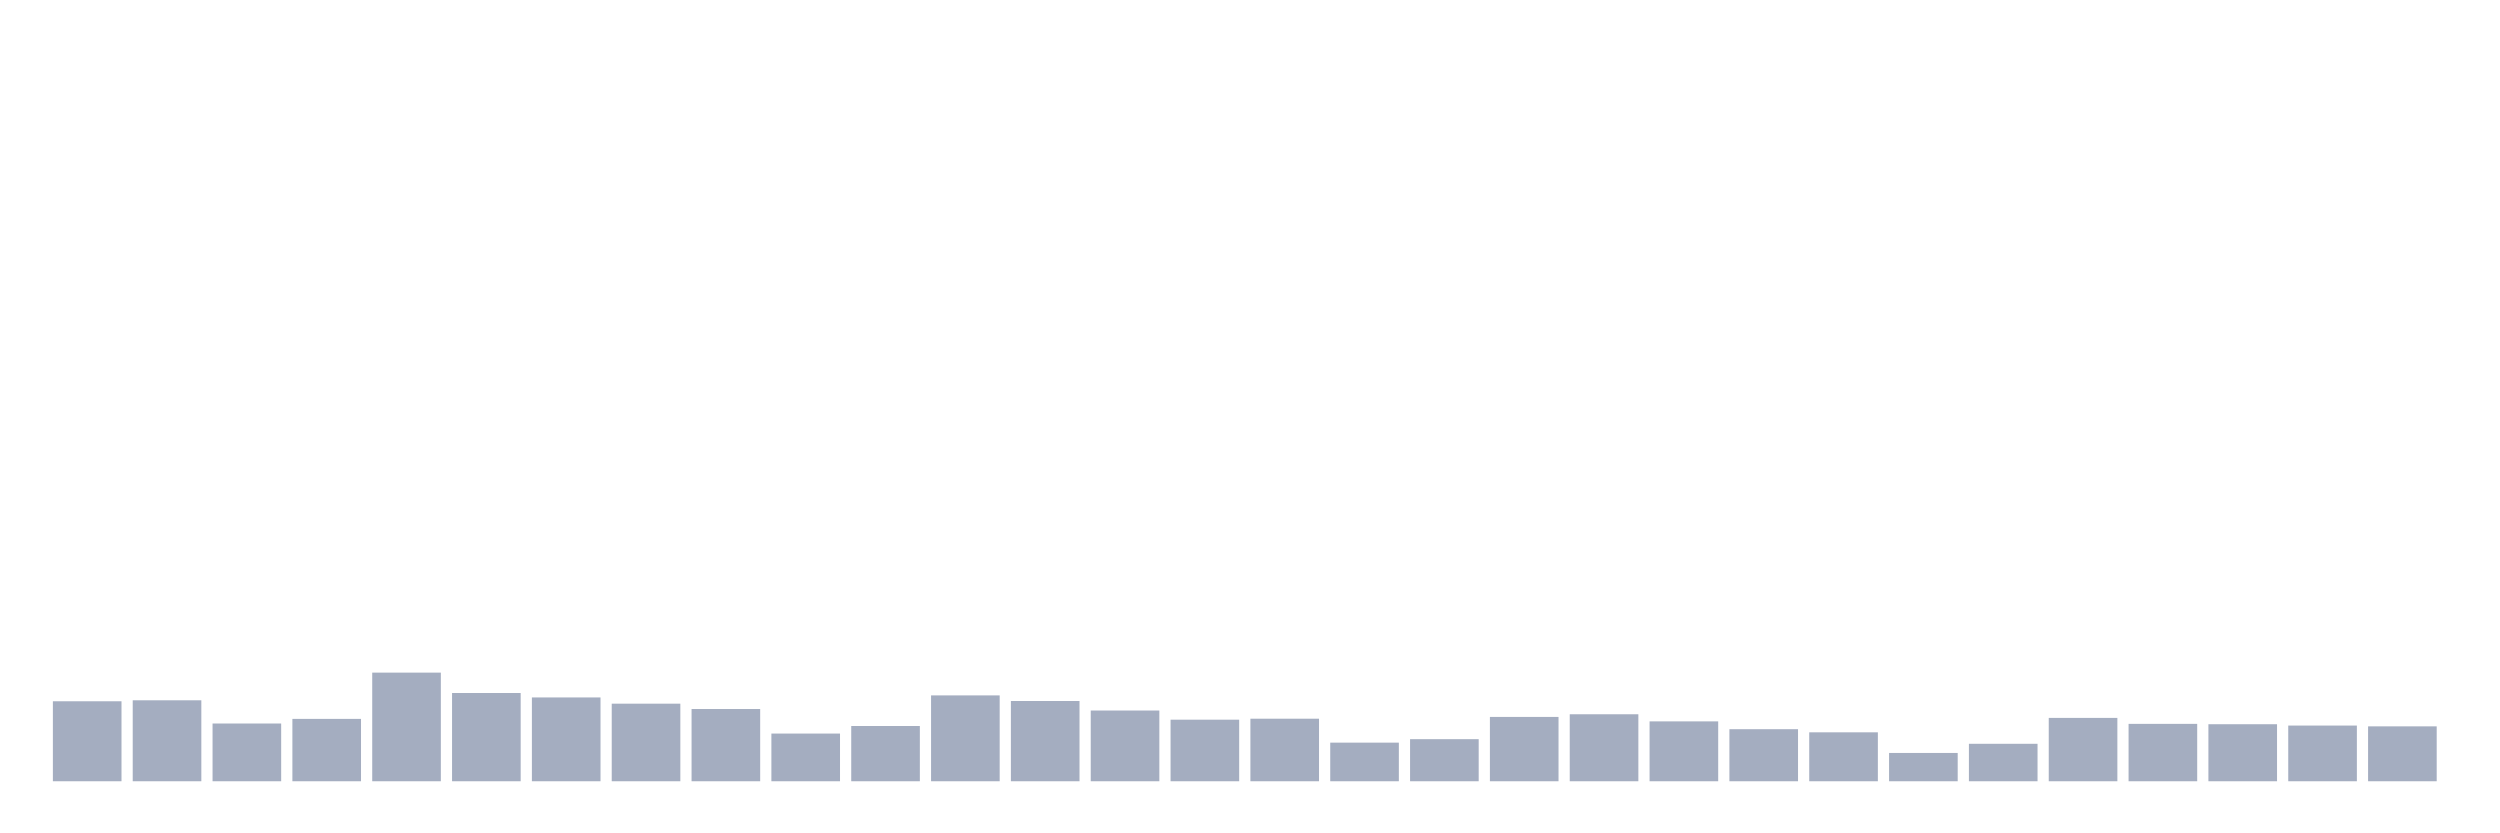 <svg xmlns="http://www.w3.org/2000/svg" viewBox="0 0 480 160"><g transform="translate(10,10)"><rect class="bar" x="0.153" width="13.175" y="124.644" height="15.356" fill="rgb(164,173,192)"></rect><rect class="bar" x="15.482" width="13.175" y="124.456" height="15.544" fill="rgb(164,173,192)"></rect><rect class="bar" x="30.81" width="13.175" y="128.914" height="11.086" fill="rgb(164,173,192)"></rect><rect class="bar" x="46.138" width="13.175" y="128.026" height="11.974" fill="rgb(164,173,192)"></rect><rect class="bar" x="61.466" width="13.175" y="119.143" height="20.857" fill="rgb(164,173,192)"></rect><rect class="bar" x="76.794" width="13.175" y="123.055" height="16.945" fill="rgb(164,173,192)"></rect><rect class="bar" x="92.123" width="13.175" y="123.909" height="16.091" fill="rgb(164,173,192)"></rect><rect class="bar" x="107.451" width="13.175" y="125.105" height="14.895" fill="rgb(164,173,192)"></rect><rect class="bar" x="122.779" width="13.175" y="126.13" height="13.87" fill="rgb(164,173,192)"></rect><rect class="bar" x="138.107" width="13.175" y="130.844" height="9.156" fill="rgb(164,173,192)"></rect><rect class="bar" x="153.436" width="13.175" y="129.392" height="10.608" fill="rgb(164,173,192)"></rect><rect class="bar" x="168.764" width="13.175" y="123.516" height="16.484" fill="rgb(164,173,192)"></rect><rect class="bar" x="184.092" width="13.175" y="124.592" height="15.408" fill="rgb(164,173,192)"></rect><rect class="bar" x="199.42" width="13.175" y="126.42" height="13.58" fill="rgb(164,173,192)"></rect><rect class="bar" x="214.748" width="13.175" y="128.18" height="11.82" fill="rgb(164,173,192)"></rect><rect class="bar" x="230.077" width="13.175" y="127.992" height="12.008" fill="rgb(164,173,192)"></rect><rect class="bar" x="245.405" width="13.175" y="132.587" height="7.413" fill="rgb(164,173,192)"></rect><rect class="bar" x="260.733" width="13.175" y="131.92" height="8.08" fill="rgb(164,173,192)"></rect><rect class="bar" x="276.061" width="13.175" y="127.65" height="12.35" fill="rgb(164,173,192)"></rect><rect class="bar" x="291.39" width="13.175" y="127.138" height="12.862" fill="rgb(164,173,192)"></rect><rect class="bar" x="306.718" width="13.175" y="128.504" height="11.496" fill="rgb(164,173,192)"></rect><rect class="bar" x="322.046" width="13.175" y="130.007" height="9.993" fill="rgb(164,173,192)"></rect><rect class="bar" x="337.374" width="13.175" y="130.605" height="9.395" fill="rgb(164,173,192)"></rect><rect class="bar" x="352.702" width="13.175" y="134.568" height="5.432" fill="rgb(164,173,192)"></rect><rect class="bar" x="368.031" width="13.175" y="132.809" height="7.191" fill="rgb(164,173,192)"></rect><rect class="bar" x="383.359" width="13.175" y="127.838" height="12.162" fill="rgb(164,173,192)"></rect><rect class="bar" x="398.687" width="13.175" y="128.982" height="11.018" fill="rgb(164,173,192)"></rect><rect class="bar" x="414.015" width="13.175" y="129.051" height="10.949" fill="rgb(164,173,192)"></rect><rect class="bar" x="429.344" width="13.175" y="129.307" height="10.693" fill="rgb(164,173,192)"></rect><rect class="bar" x="444.672" width="13.175" y="129.461" height="10.539" fill="rgb(164,173,192)"></rect></g></svg>